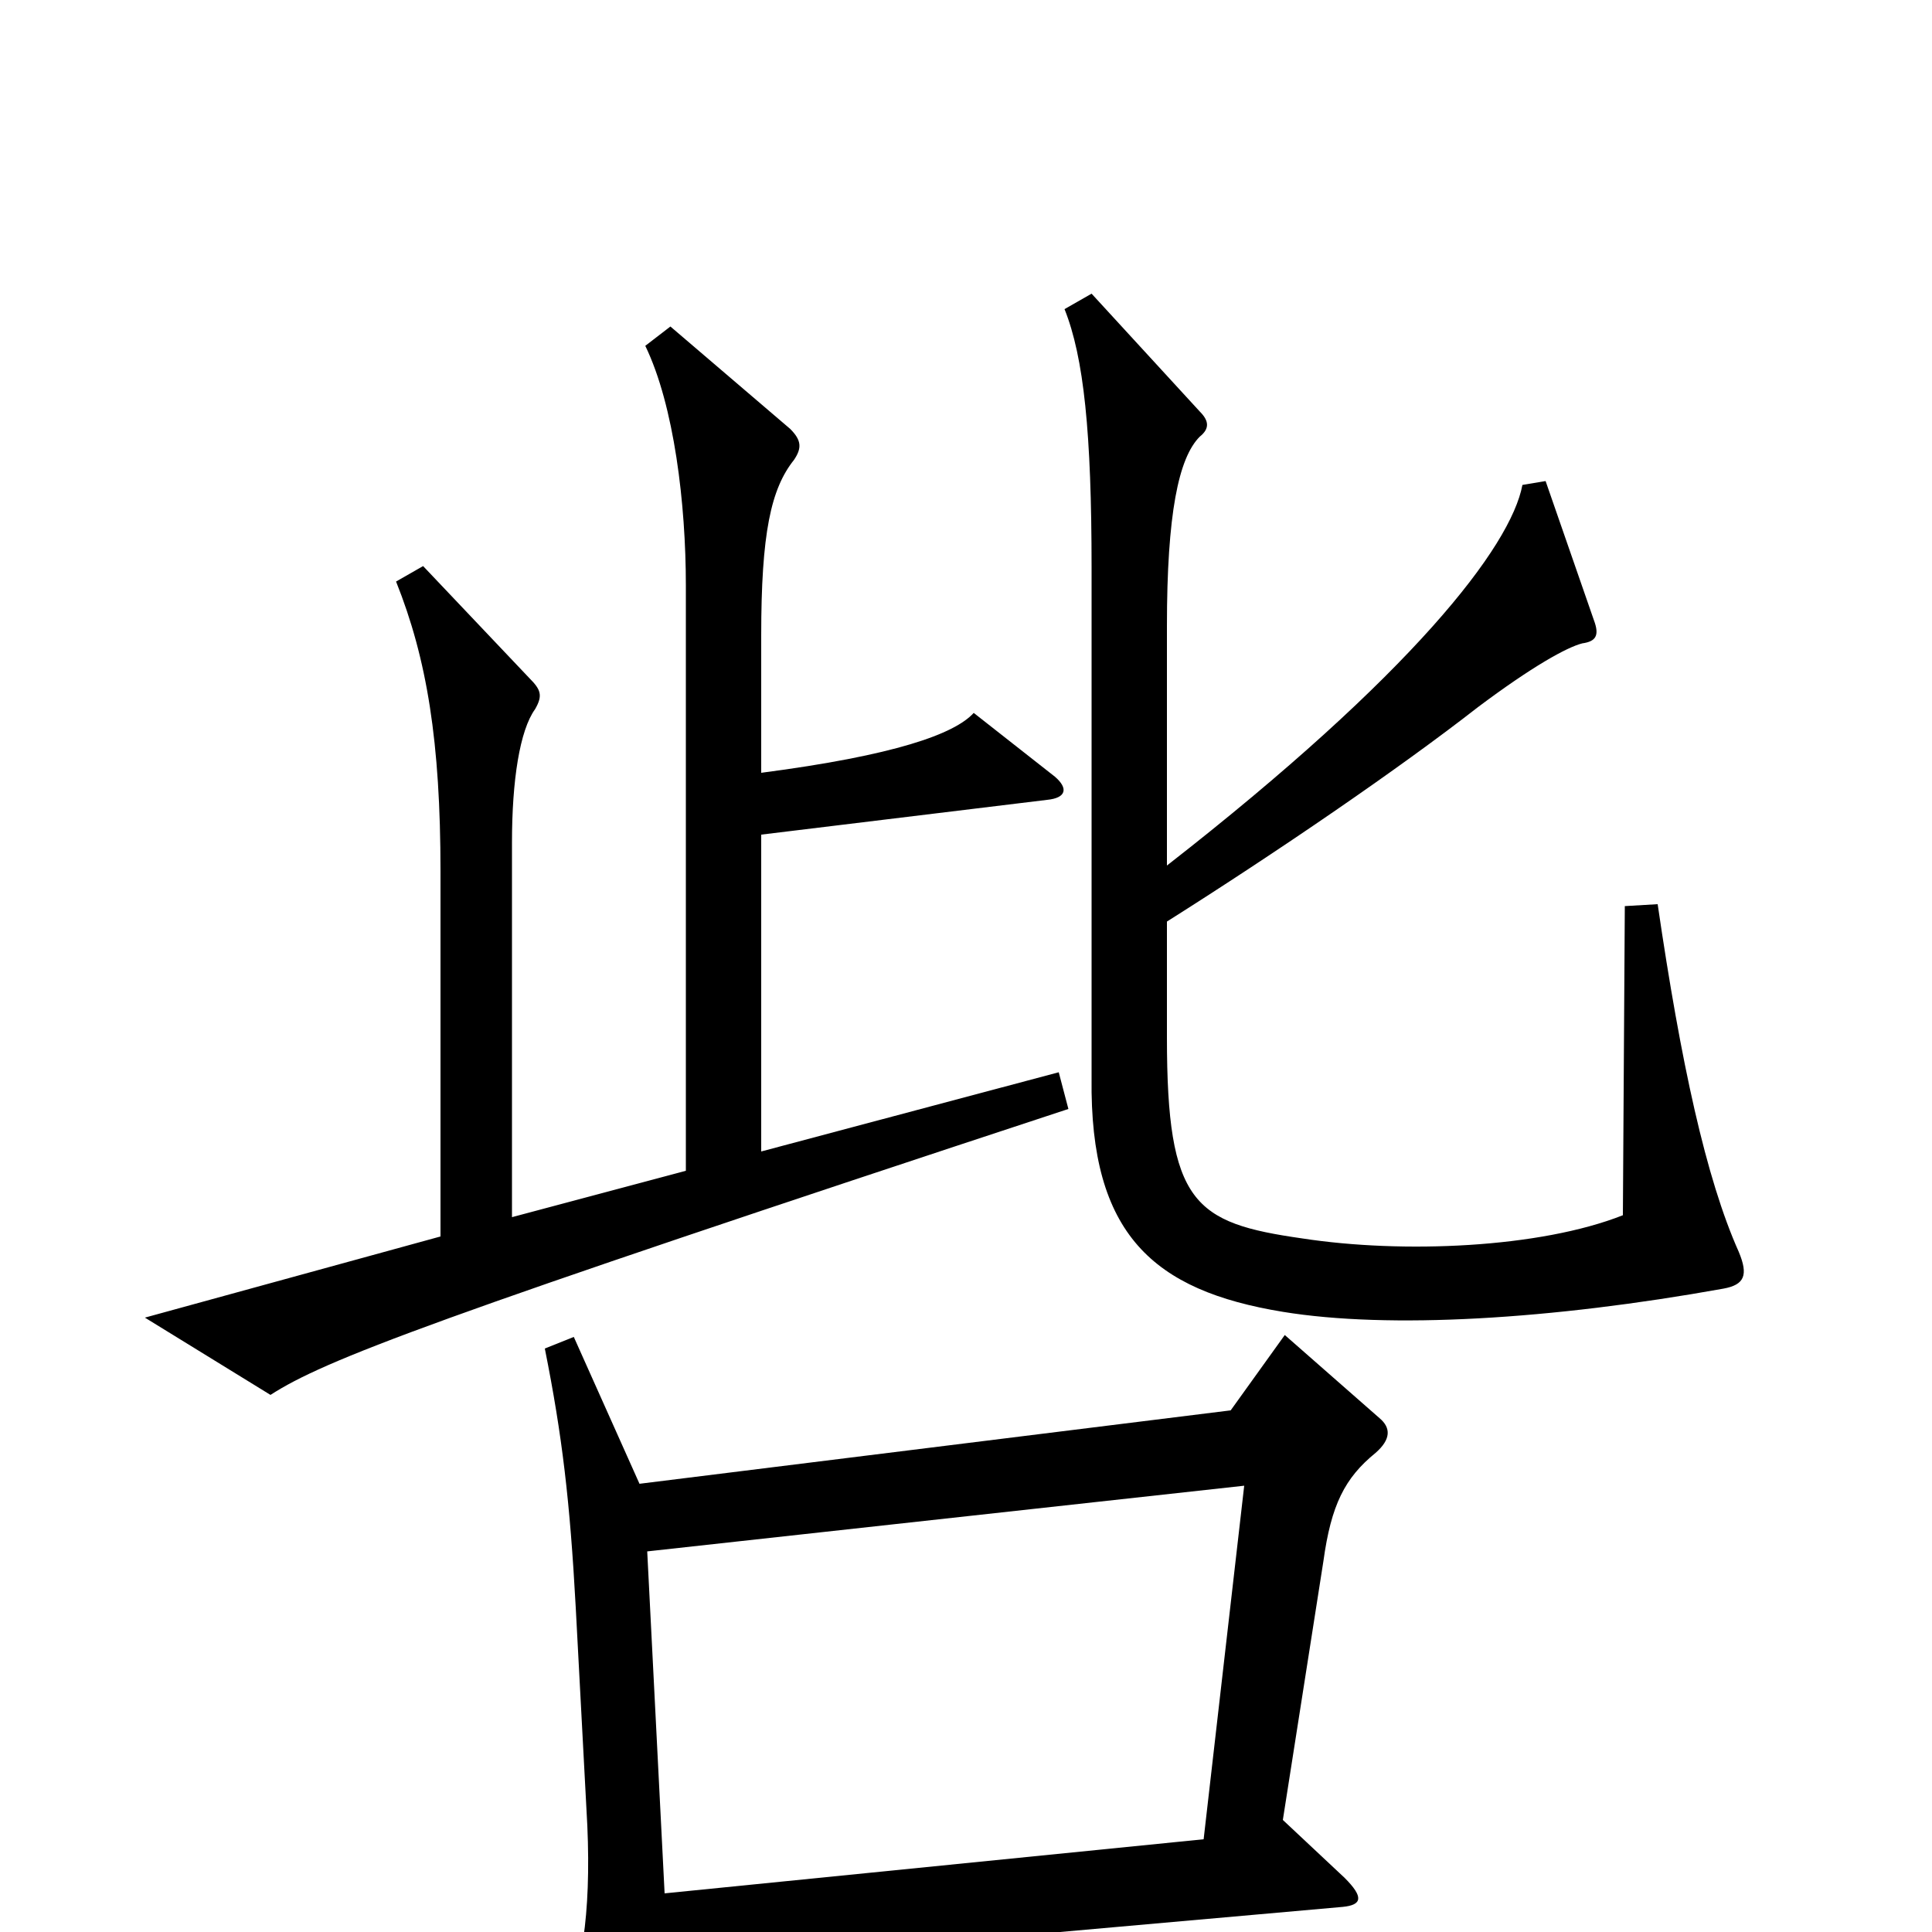 <svg xmlns="http://www.w3.org/2000/svg" viewBox="0 -1000 1000 1000">
	<path fill="#000000" d="M900 -352C883 -390 870 -450 858 -532L841 -531L840 -371C797 -354 726 -351 674 -359C618 -367 604 -377 604 -463V-523C661 -559 724 -602 765 -634C793 -655 811 -665 819 -667C826 -668 828 -671 825 -679L800 -751L788 -749C782 -717 731 -651 604 -552V-676C604 -734 610 -763 621 -774C626 -778 626 -782 621 -787L565 -848L551 -840C561 -815 565 -776 565 -706V-442C564 -361 597 -332 664 -321C719 -312 803 -317 892 -333C903 -335 905 -340 900 -352ZM553 -426L548 -445L394 -404V-568L542 -586C552 -587 553 -592 546 -598L504 -631C494 -620 463 -609 394 -600V-671C394 -724 399 -747 411 -762C415 -768 415 -772 409 -778L347 -831L334 -821C349 -790 355 -739 355 -697V-394L265 -370V-564C265 -596 269 -622 277 -633C281 -640 280 -643 274 -649L219 -707L205 -699C221 -659 228 -616 228 -549V-360L75 -318L140 -278C168 -296 222 -317 553 -426ZM714 -266L665 -309L637 -270L331 -232L297 -308L282 -302C291 -257 295 -223 298 -168L304 -55C306 -9 301 23 290 42L332 98C339 107 344 105 345 94C347 81 348 61 346 18L695 -13C705 -14 706 -18 696 -28L664 -58L685 -192C689 -221 696 -235 712 -248C720 -255 720 -261 714 -266ZM644 -231L623 -48L344 -20L335 -197Z"/>
</svg>
